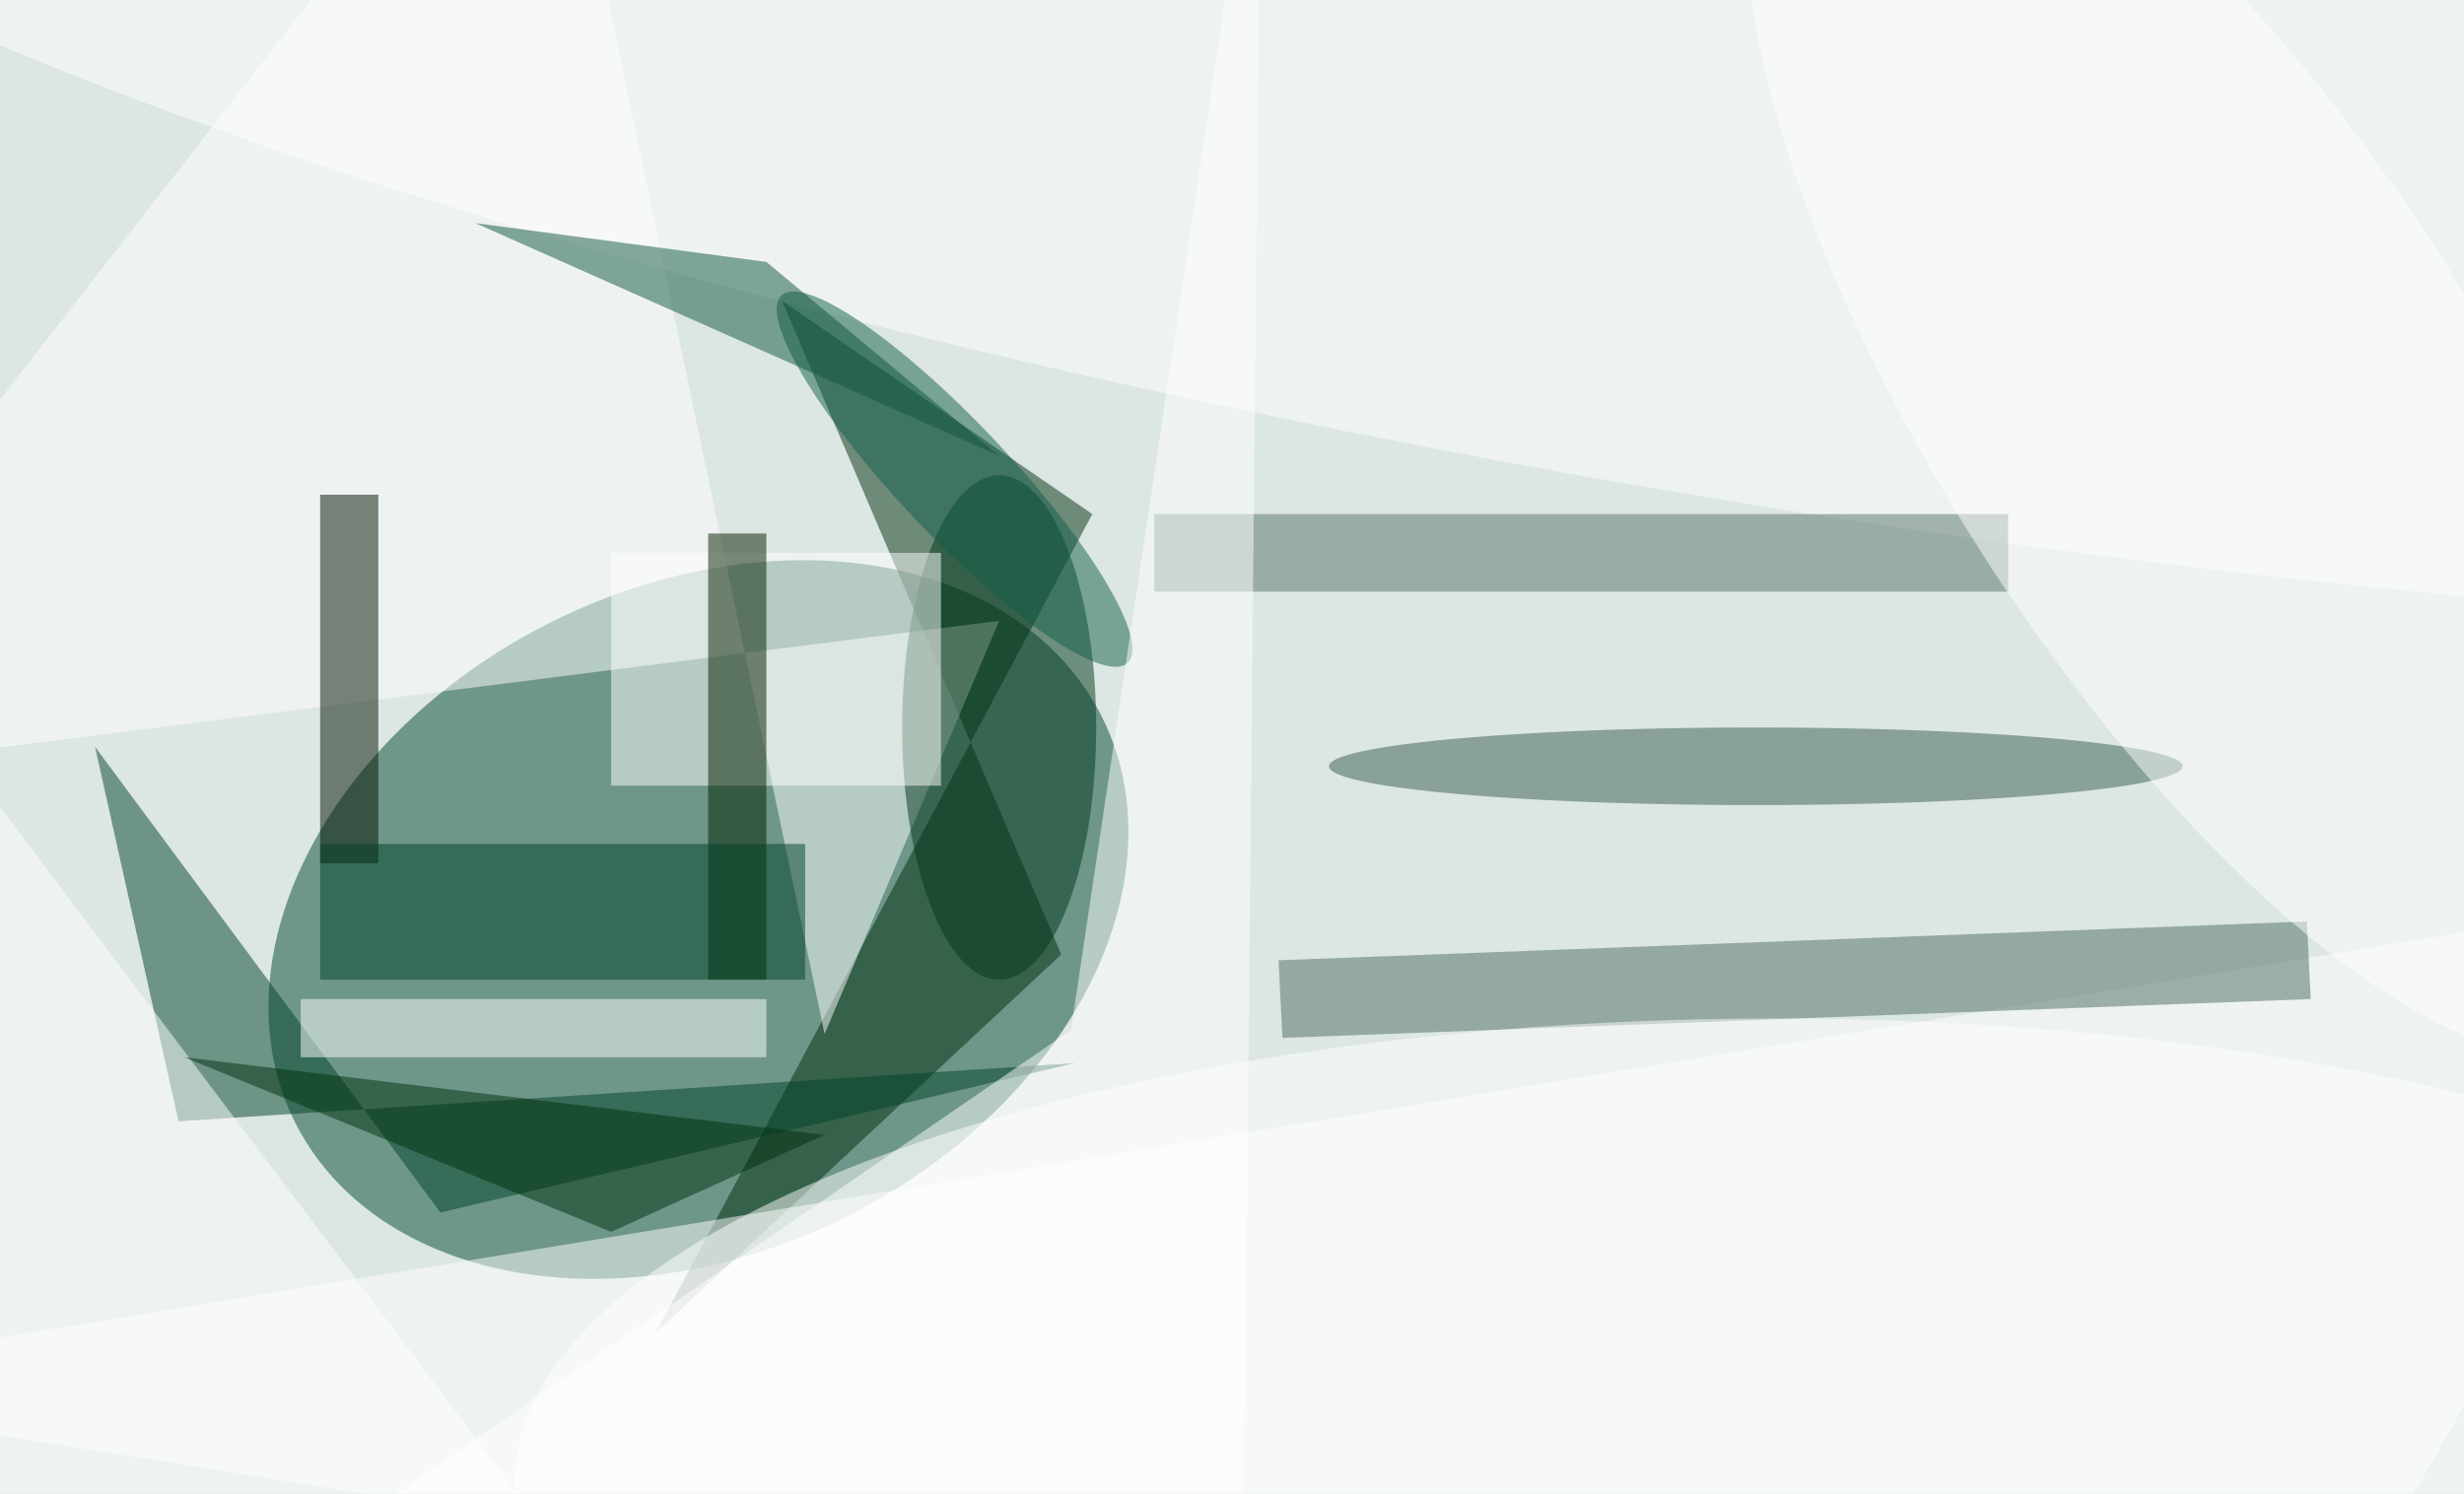 <svg xmlns="http://www.w3.org/2000/svg" viewBox="0 0 127 77"><filter id="b"><feGaussianBlur stdDeviation="12" /></filter><path fill="#dce6e2" d="M0 0h127v77H0z"/><g filter="url(#b)" transform="translate(.5 .5)" fill-opacity=".5"><ellipse fill="#004930" rx="1" ry="1" transform="matrix(-7.703 -15.277 20.781 -10.478 35.5 46.9)"/><path fill="#002f11" d="M55.8 26l-16-11 14.4 33.7-20.9 19.5z"/><path fill="#fff" d="M-16 71l131 21 27-47zm43.6-87L-16 40l67-8.5-9 21.3z"/><ellipse fill="#fff" rx="1" ry="1" transform="matrix(-4.159 25.296 -120.247 -19.772 92.6 0)"/><path fill="#010" d="M16 25h3v19h-3z"/><path fill="#004328" d="M54.9 54.3l-46.2 3L4.4 38l17.8 24z"/><path fill="#4c6d5d" d="M118.4 47l.2 4-53 2-.2-4z"/><path fill="#597568" d="M59 26h44v4H59z"/><ellipse fill="#375d4b" cx="90" cy="39" rx="22" ry="2"/><ellipse fill="#00371a" cx="51" cy="37" rx="5" ry="13"/><path fill="#fff" d="M15 51h24v3H15zm16-23h17v12H31z"/><path fill="#001c00" d="M36 27h3v23h-3z"/><ellipse fill="#10614b" rx="1" ry="1" transform="matrix(-8.922 -9.467 2.101 -1.98 48.7 24.2)"/><ellipse fill="#fff" rx="1" ry="1" transform="matrix(20.851 32.643 -11.87 7.582 113.5 20.4)"/><path fill="#fff" d="M54.7 52.6l9.8-65.5-.9 93-55.8 4.7z"/><path fill="#004127" d="M16 43h25v7H16z"/><path fill="#fff" d="M31.3 83.3L9 100.2l-40.3-53.5L-9 29.8z"/><ellipse fill="#fff" cx="91" cy="76" rx="65" ry="24"/><path fill="#11563f" d="M39 13l12 10-27-12z"/><path fill="#003011" d="M31 63l11-5-33-4z"/></g></svg>